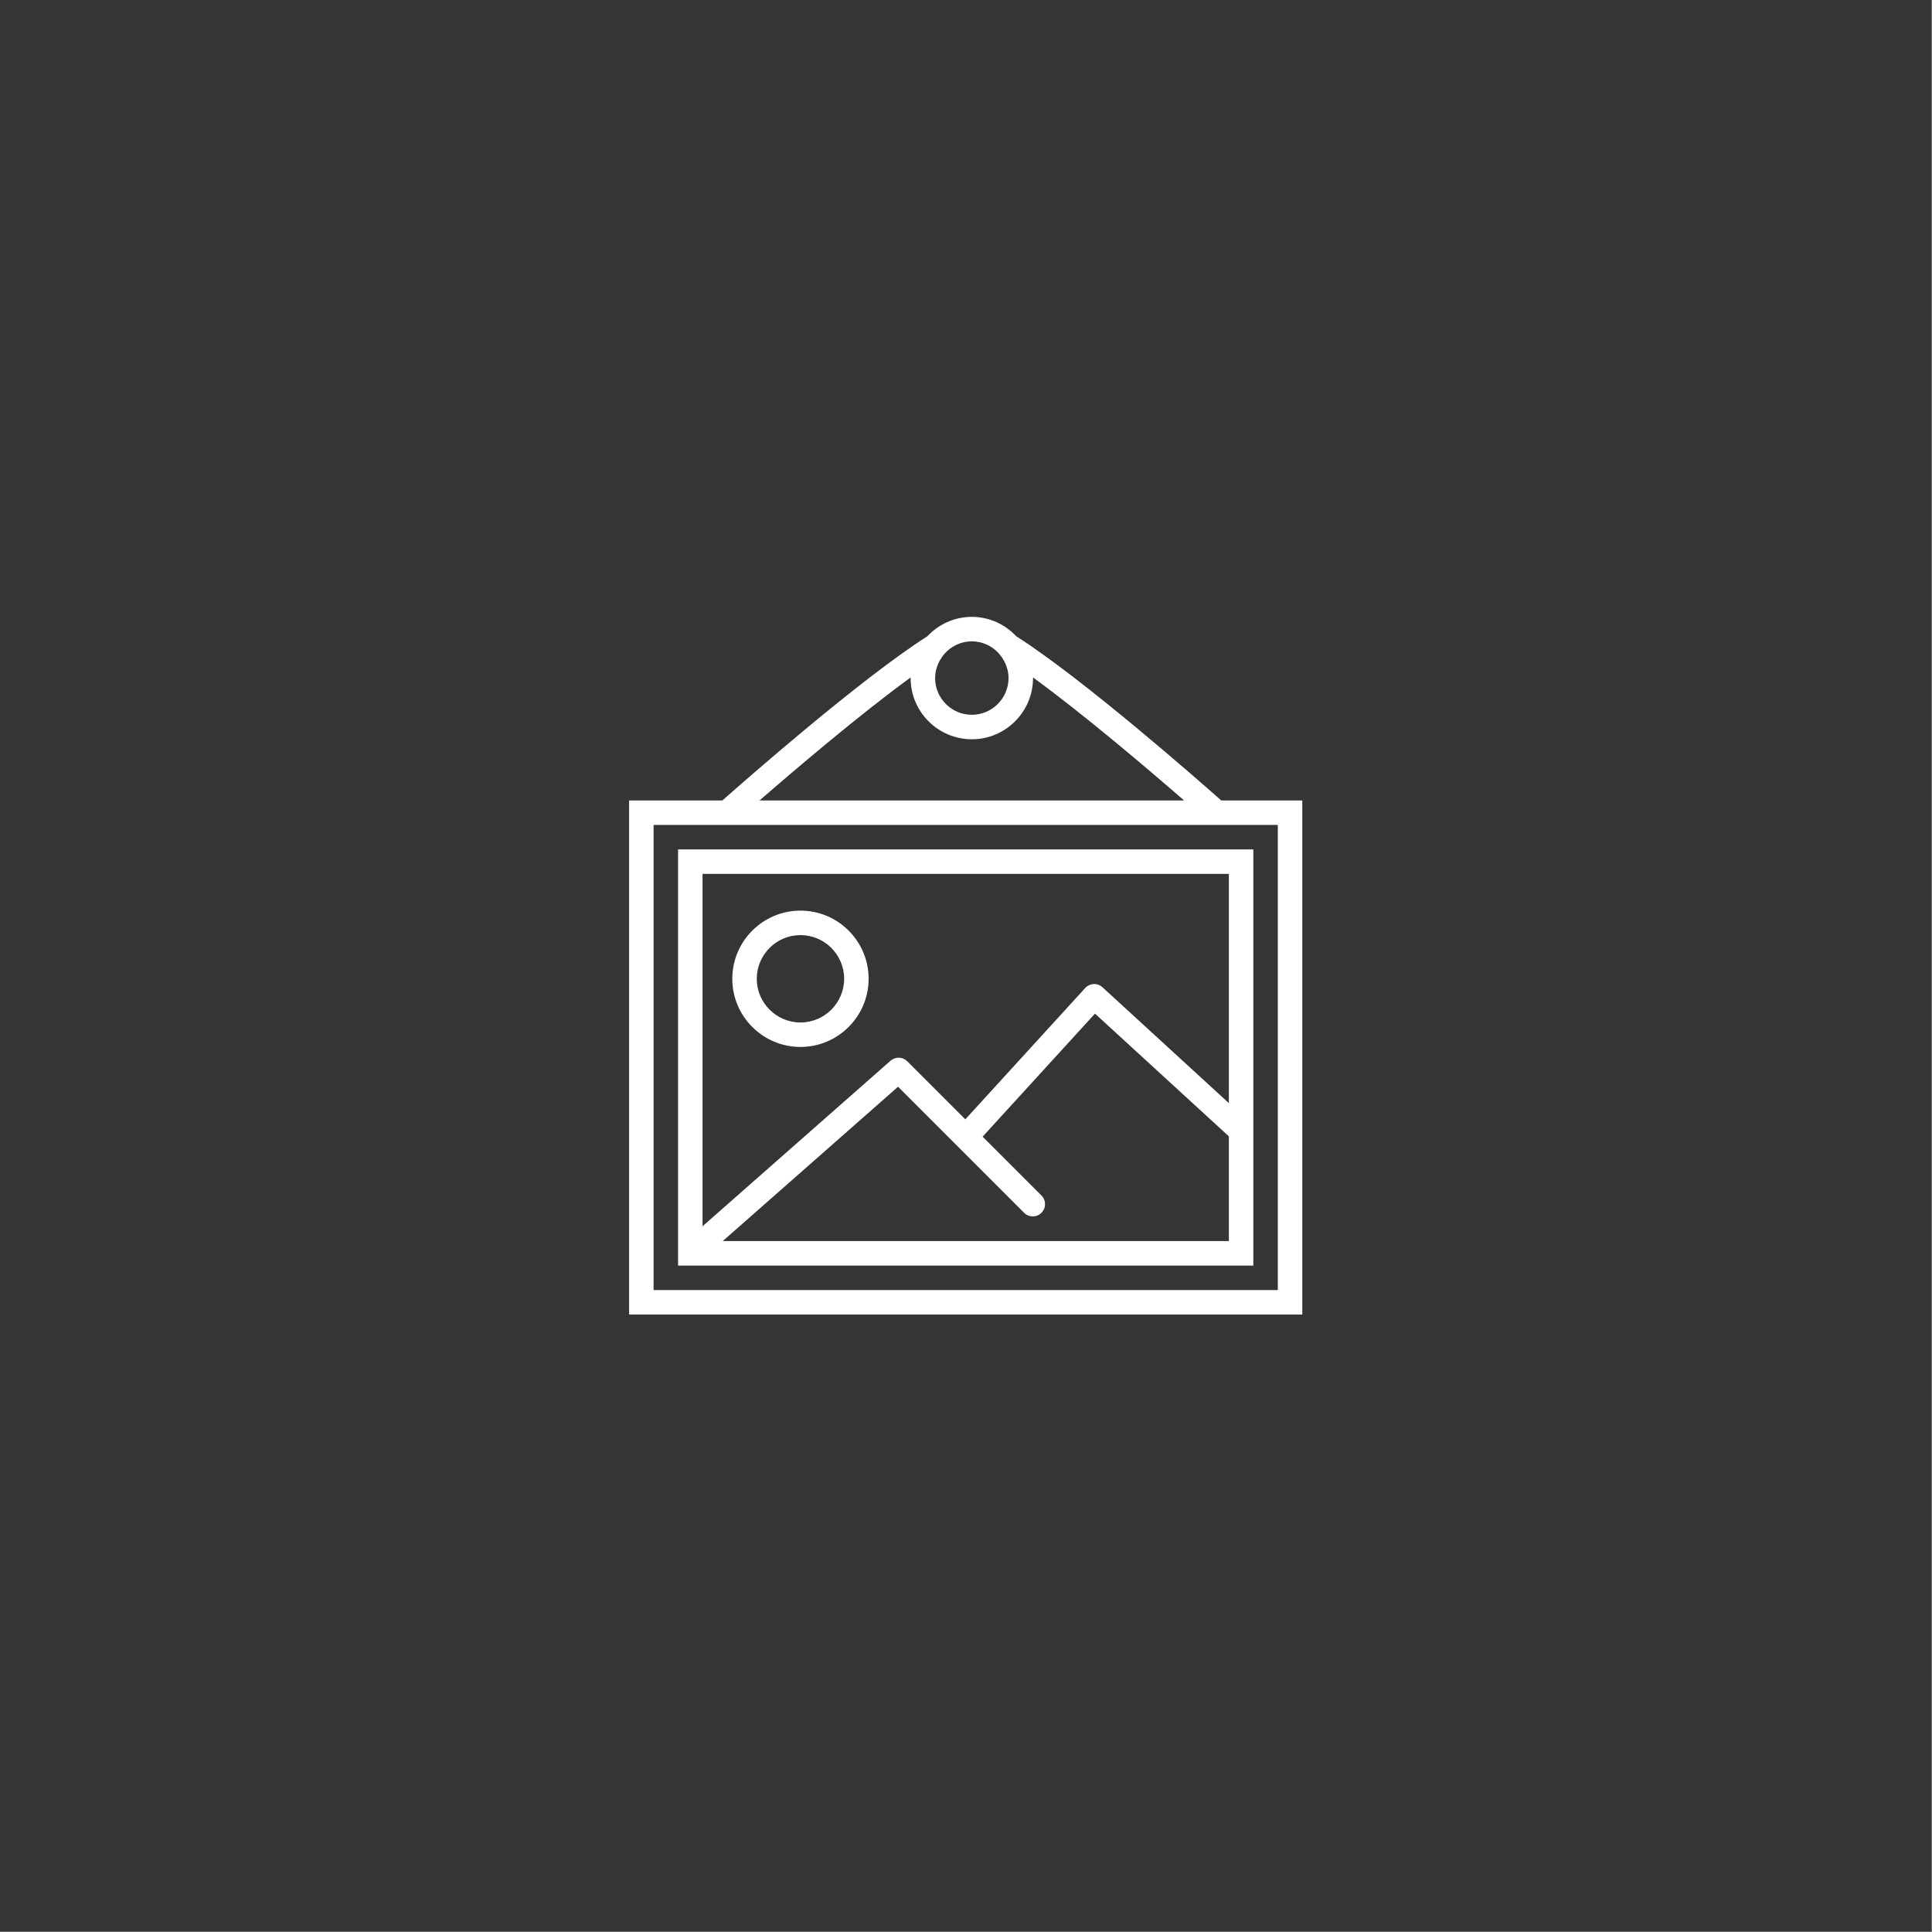 <?xml version="1.0" encoding="UTF-8" standalone="no"?><!DOCTYPE svg PUBLIC "-//W3C//DTD SVG 1.1//EN" "http://www.w3.org/Graphics/SVG/1.1/DTD/svg11.dtd"><svg width="100%" height="100%" viewBox="0 0 2134 2134" version="1.1" xmlns="http://www.w3.org/2000/svg" xmlns:xlink="http://www.w3.org/1999/xlink" xml:space="preserve" style="fill-rule:evenodd;clip-rule:evenodd;stroke-linejoin:round;stroke-miterlimit:2;"><rect x="0" y="0" width="2134" height="2134" fill="#808080" stroke="none"/><rect x="0" y="0" width="2133.33" height="2133.33" style="fill:#353535;"/><g><path d="M748.959,1397.89l635.415,-0l0,-459.662l-635.415,-0l0,459.662Zm608.376,-27.039l-559.043,-0l193.653,-170.494l139.277,139.264c5.286,5.286 13.831,5.286 19.117,-0c5.286,-5.286 5.286,-13.831 -0,-19.117l-64.988,-64.988l124.122,-135.925l147.862,135.533l0,115.727Zm-581.337,-405.584l581.337,-0l0,253.179l-139.575,-127.949c-2.65,-2.419 -6.192,-3.785 -9.734,-3.542c-3.582,0.163 -6.962,1.744 -9.382,4.394l-132.41,145.024l-64.123,-64.123c-5.056,-5.043 -13.141,-5.286 -18.494,-0.595l-207.619,182.797l0,-389.185Z" style="fill:#fff;fill-rule:nonzero;"/><path d="M884.154,1005.83c-41.518,0 -75.29,33.772 -75.29,75.29c-0,41.505 33.772,75.276 75.29,75.276c41.518,0 75.29,-33.771 75.29,-75.276c-0,-41.518 -33.772,-75.29 -75.29,-75.29Zm-0,123.541c-26.606,-0 -48.251,-21.645 -48.251,-48.238c-0,-26.592 21.645,-48.264 48.251,-48.264c26.606,0 48.251,21.658 48.251,48.251c-0,26.593 -21.645,48.251 -48.251,48.251Z" style="fill:#fff;fill-rule:nonzero;"/><path d="M1348.95,884.154c-24.2,-21.442 -152.946,-134.627 -226.424,-181.364c-12.33,-13.114 -29.716,-21.428 -49.103,-21.428c-19.387,-0 -36.773,8.314 -49.102,21.428c-73.479,46.737 -202.224,159.922 -226.424,181.364l-103.019,-0l0,567.817l743.571,0l-0,-567.817l-89.499,-0Zm-315.152,-143.726c0.122,-0.581 0.378,-1.122 0.527,-1.689c1.96,-7.233 5.611,-12.83 8.923,-16.548c0.068,-0.068 0.081,-0.163 0.149,-0.244c7.422,-8.26 18.075,-13.546 30.026,-13.546c11.952,-0 22.605,5.286 30.027,13.546c0.068,0.068 0.081,0.163 0.149,0.244c3.312,3.718 6.962,9.328 8.923,16.561c0.148,0.568 0.392,1.109 0.527,1.69c0.581,2.623 0.933,5.462 0.933,8.517c-0,22.361 -18.197,40.559 -40.559,40.559c-22.361,-0 -40.558,-18.198 -40.558,-40.559c0,-3.055 0.352,-5.894 0.933,-8.531Zm-27.972,7.855l0,0.676c0,37.273 30.324,67.598 67.597,67.598c37.274,-0 67.598,-30.325 67.598,-67.598l-0,-0.676c56.376,41.005 128.489,102.491 166.898,135.871l-468.991,-0c38.409,-33.38 110.535,-94.866 166.898,-135.871Zm405.584,676.65l-689.493,-0l0,-513.74l689.493,-0l0,513.74Z" style="fill:#fff;fill-rule:nonzero;"/></g></svg>